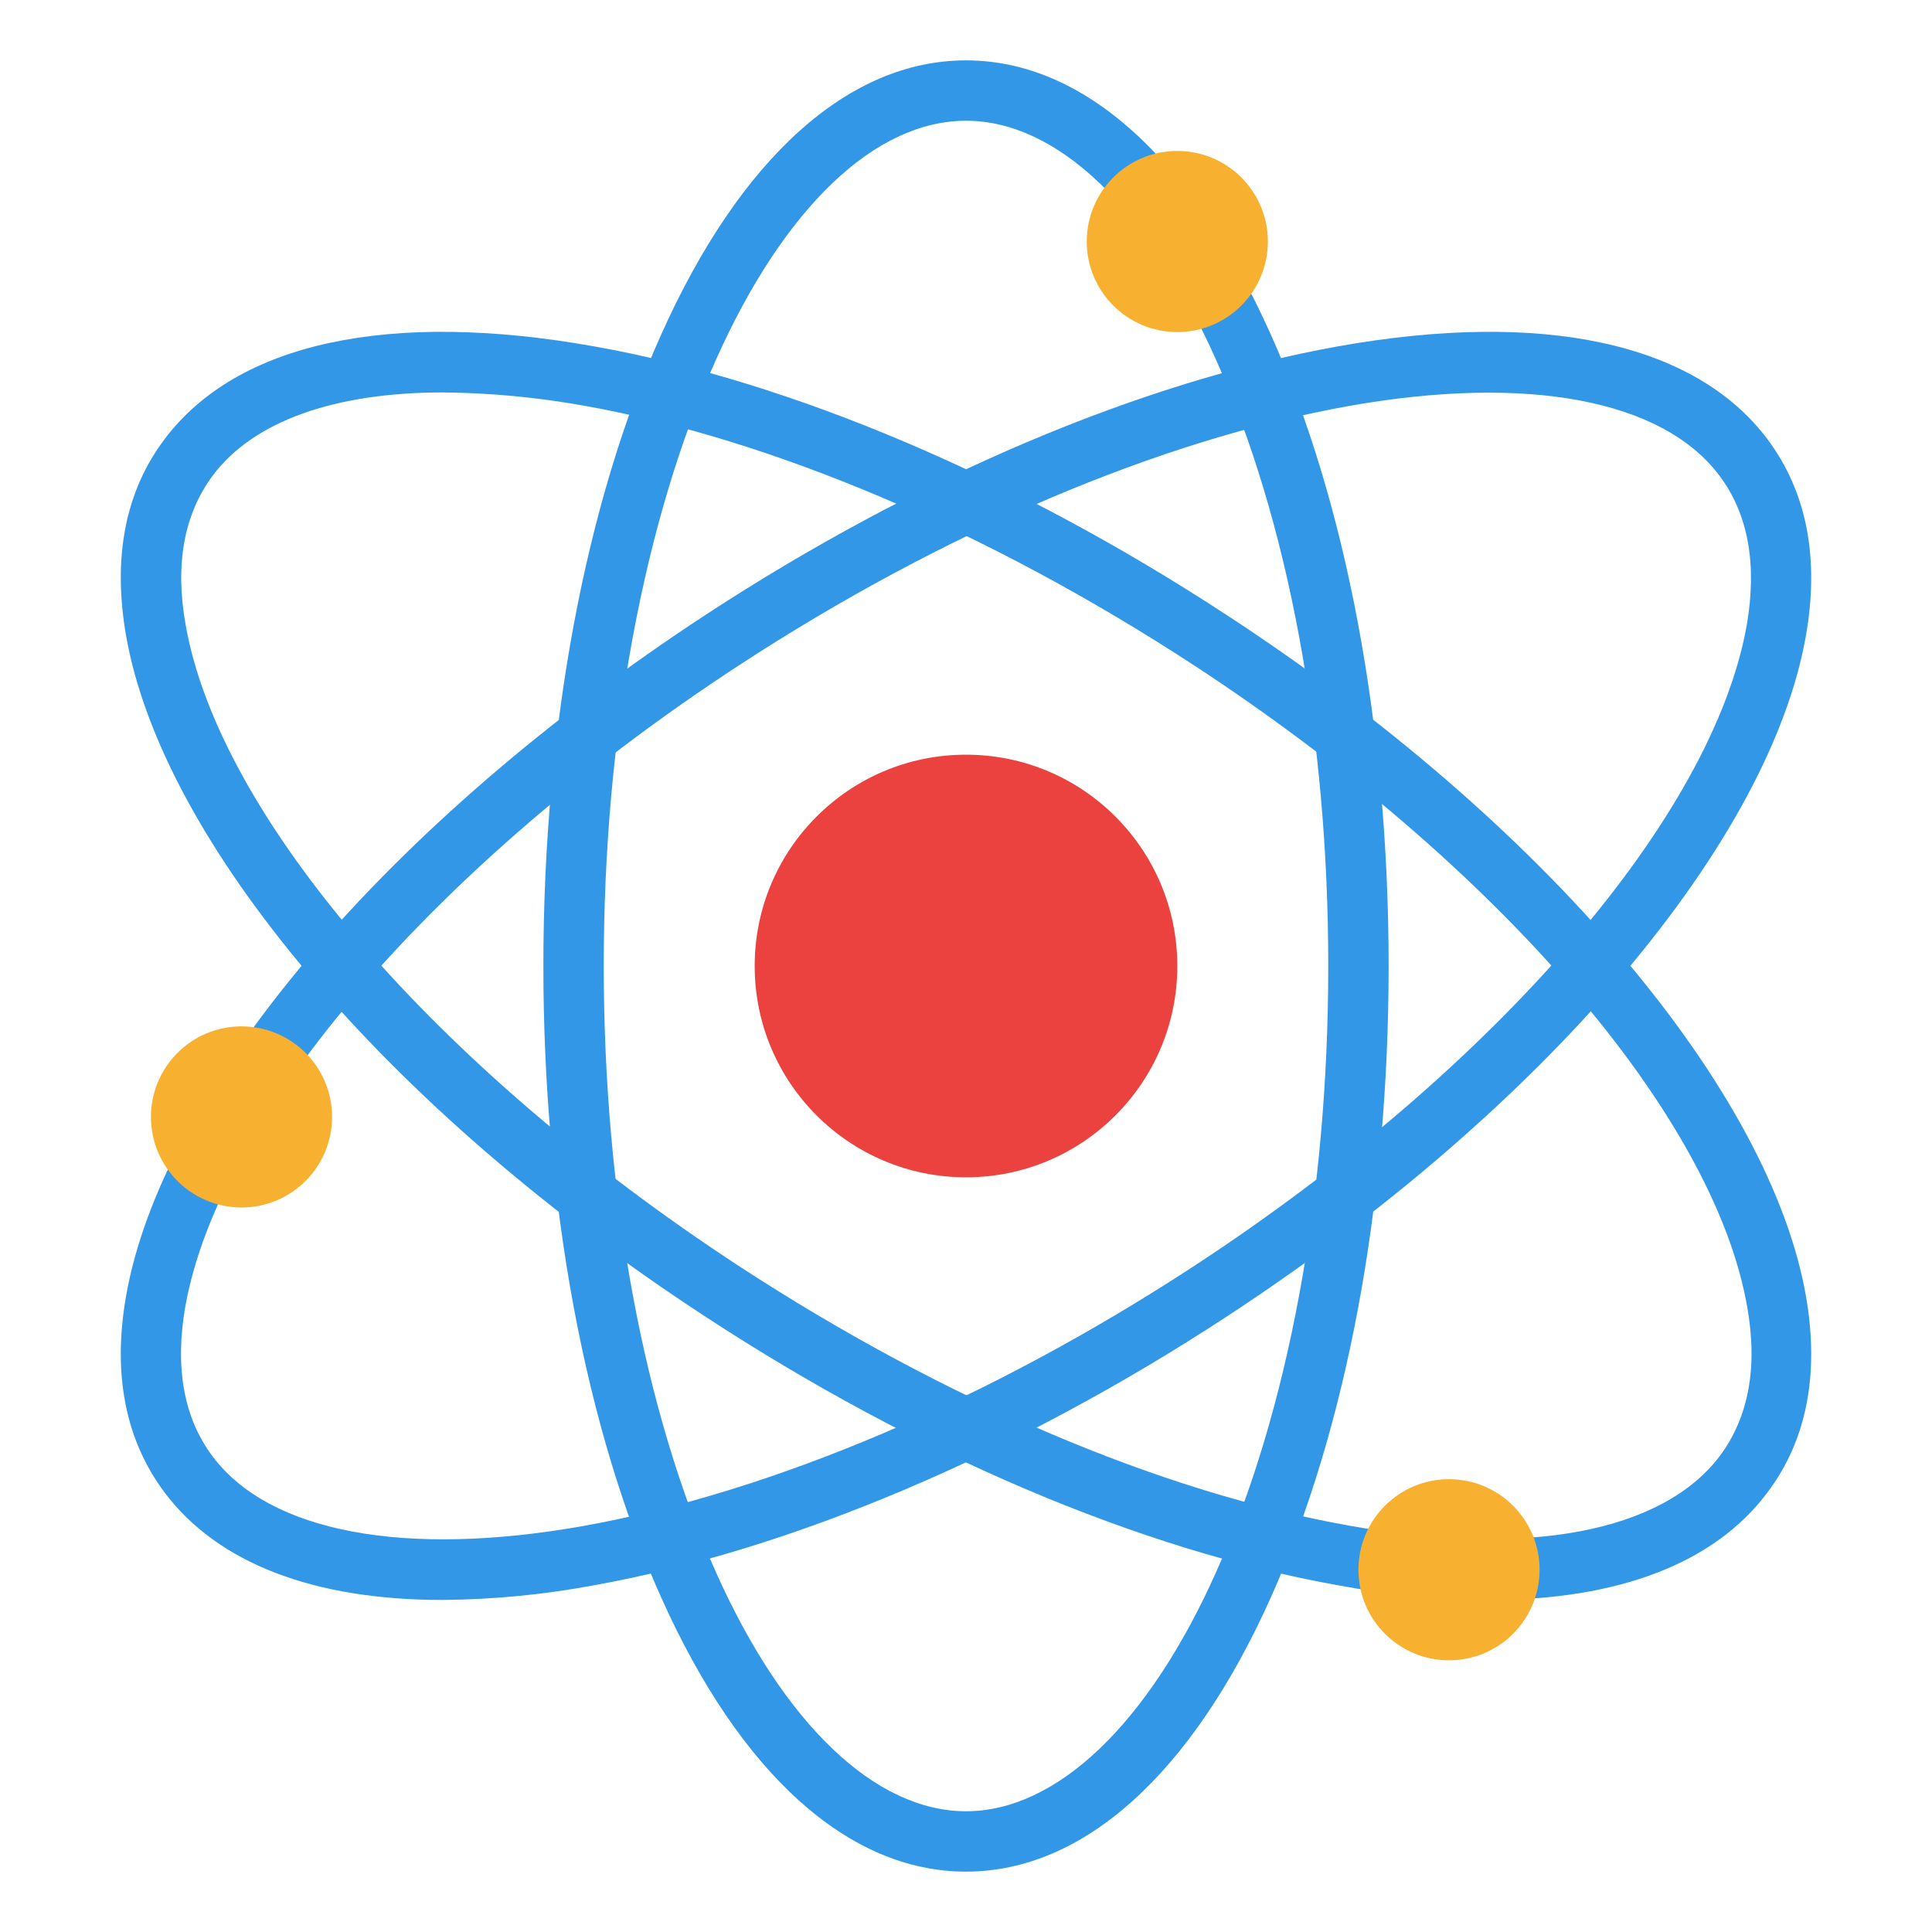<?xml version="1.0" encoding="utf-8"?>
<!-- Generator: Adobe Illustrator 25.2.3, SVG Export Plug-In . SVG Version: 6.00 Build 0)  -->
<svg version="1.1" id="Flat" xmlns="http://www.w3.org/2000/svg" xmlns:xlink="http://www.w3.org/1999/xlink" x="0px" y="0px"
	 viewBox="0 0 512 512" style="enable-background:new 0 0 512 512;" xml:space="preserve">
<style type="text/css">
	.st0{fill:#3397E8;}
	.st1{fill:#EB423F;}
	.st2{fill:#F7B030;}
</style>
<path class="st0" d="M256,496c-31.1,0-59.8-25.8-80.8-72.7C155.1,378.5,144,319.1,144,256s11.1-122.5,31.2-167.3
	C196.2,41.8,224.9,16,256,16s59.8,25.8,80.8,72.7C356.9,133.5,368,192.9,368,256s-11.1,122.5-31.2,167.3
	C315.8,470.2,287.1,496,256,496z M256,32c-24.1,0-48.2,23-66.2,63.2C170.6,138,160,195.1,160,256s10.6,118,29.8,160.8
	c18,40.2,42.2,63.2,66.2,63.2s48.2-23,66.2-63.2C341.4,374,352,316.9,352,256s-10.6-118-29.8-160.8C304.2,55,280.1,32,256,32z"/>
<path class="st0" d="M394.8,424c-13.5-0.1-27-1.4-40.3-3.9c-52.2-9.3-111.7-34.6-167.6-71.2c-41.5-27.1-77.8-58.4-105-90.6
	c-27-31.9-43.8-63-48.5-89.9c-3.6-20.7-0.2-38.2,10.2-52c19.2-25.6,59.6-34.3,113.9-24.6c52.2,9.3,111.7,34.6,167.6,71.2
	c41.5,27.1,77.8,58.4,105,90.6c27,31.9,43.8,63,48.5,89.9c3.6,20.7,0.2,38.2-10.2,52C454.4,414.3,428.8,424,394.8,424L394.8,424z
	 M117.4,104c-28.7,0-50.2,7.6-61,22c-7.6,10.2-10.1,23.5-7.2,39.6c8.9,50.8,66.5,117.5,146.6,169.9c54.2,35.4,111.6,59.9,161.7,68.8
	c47.3,8.5,83.1,1.7,98.3-18.5c7.6-10.2,10.1-23.5,7.2-39.6c-8.9-50.8-66.5-117.5-146.6-169.9c-54.2-35.4-111.6-59.9-161.7-68.8
	C142.4,105.3,129.9,104.1,117.4,104L117.4,104z"/>
<path class="st0" d="M117.2,424c-34,0-59.5-9.7-73.6-28.5c-10.4-13.9-13.8-31.4-10.2-52c4.7-26.9,21.5-58,48.5-89.9
	c27.2-32.1,63.6-63.5,105-90.6c55.9-36.6,115.4-61.8,167.6-71.2c54.3-9.7,94.7-1,113.9,24.6c10.4,13.9,13.8,31.4,10.2,52
	c-4.7,26.9-21.5,58-48.5,89.9c-27.2,32.1-63.6,63.5-105,90.6c-55.9,36.6-115.4,61.8-167.6,71.2C144.2,422.6,130.7,423.9,117.2,424
	L117.2,424z M191.3,169.7l4.4,6.7C115.6,228.8,58.1,295.5,49.1,346.3c-2.8,16.1-0.4,29.5,7.2,39.6c15.1,20.2,51,26.9,98.3,18.5
	c50.1-9,107.5-33.4,161.7-68.8c80.1-52.4,137.6-119.1,146.6-169.9c2.8-16.1,0.4-29.5-7.2-39.6c-15.1-20.2-51-26.9-98.3-18.5
	c-50.1,9-107.5,33.4-161.7,68.8L191.3,169.7z"/>
<circle class="st1" cx="256" cy="256" r="56"/>
<g>
	<circle class="st2" cx="64" cy="296" r="24"/>
	<circle class="st2" cx="384" cy="416" r="24"/>
	<circle class="st2" cx="312" cy="64" r="24"/>
</g>
</svg>
